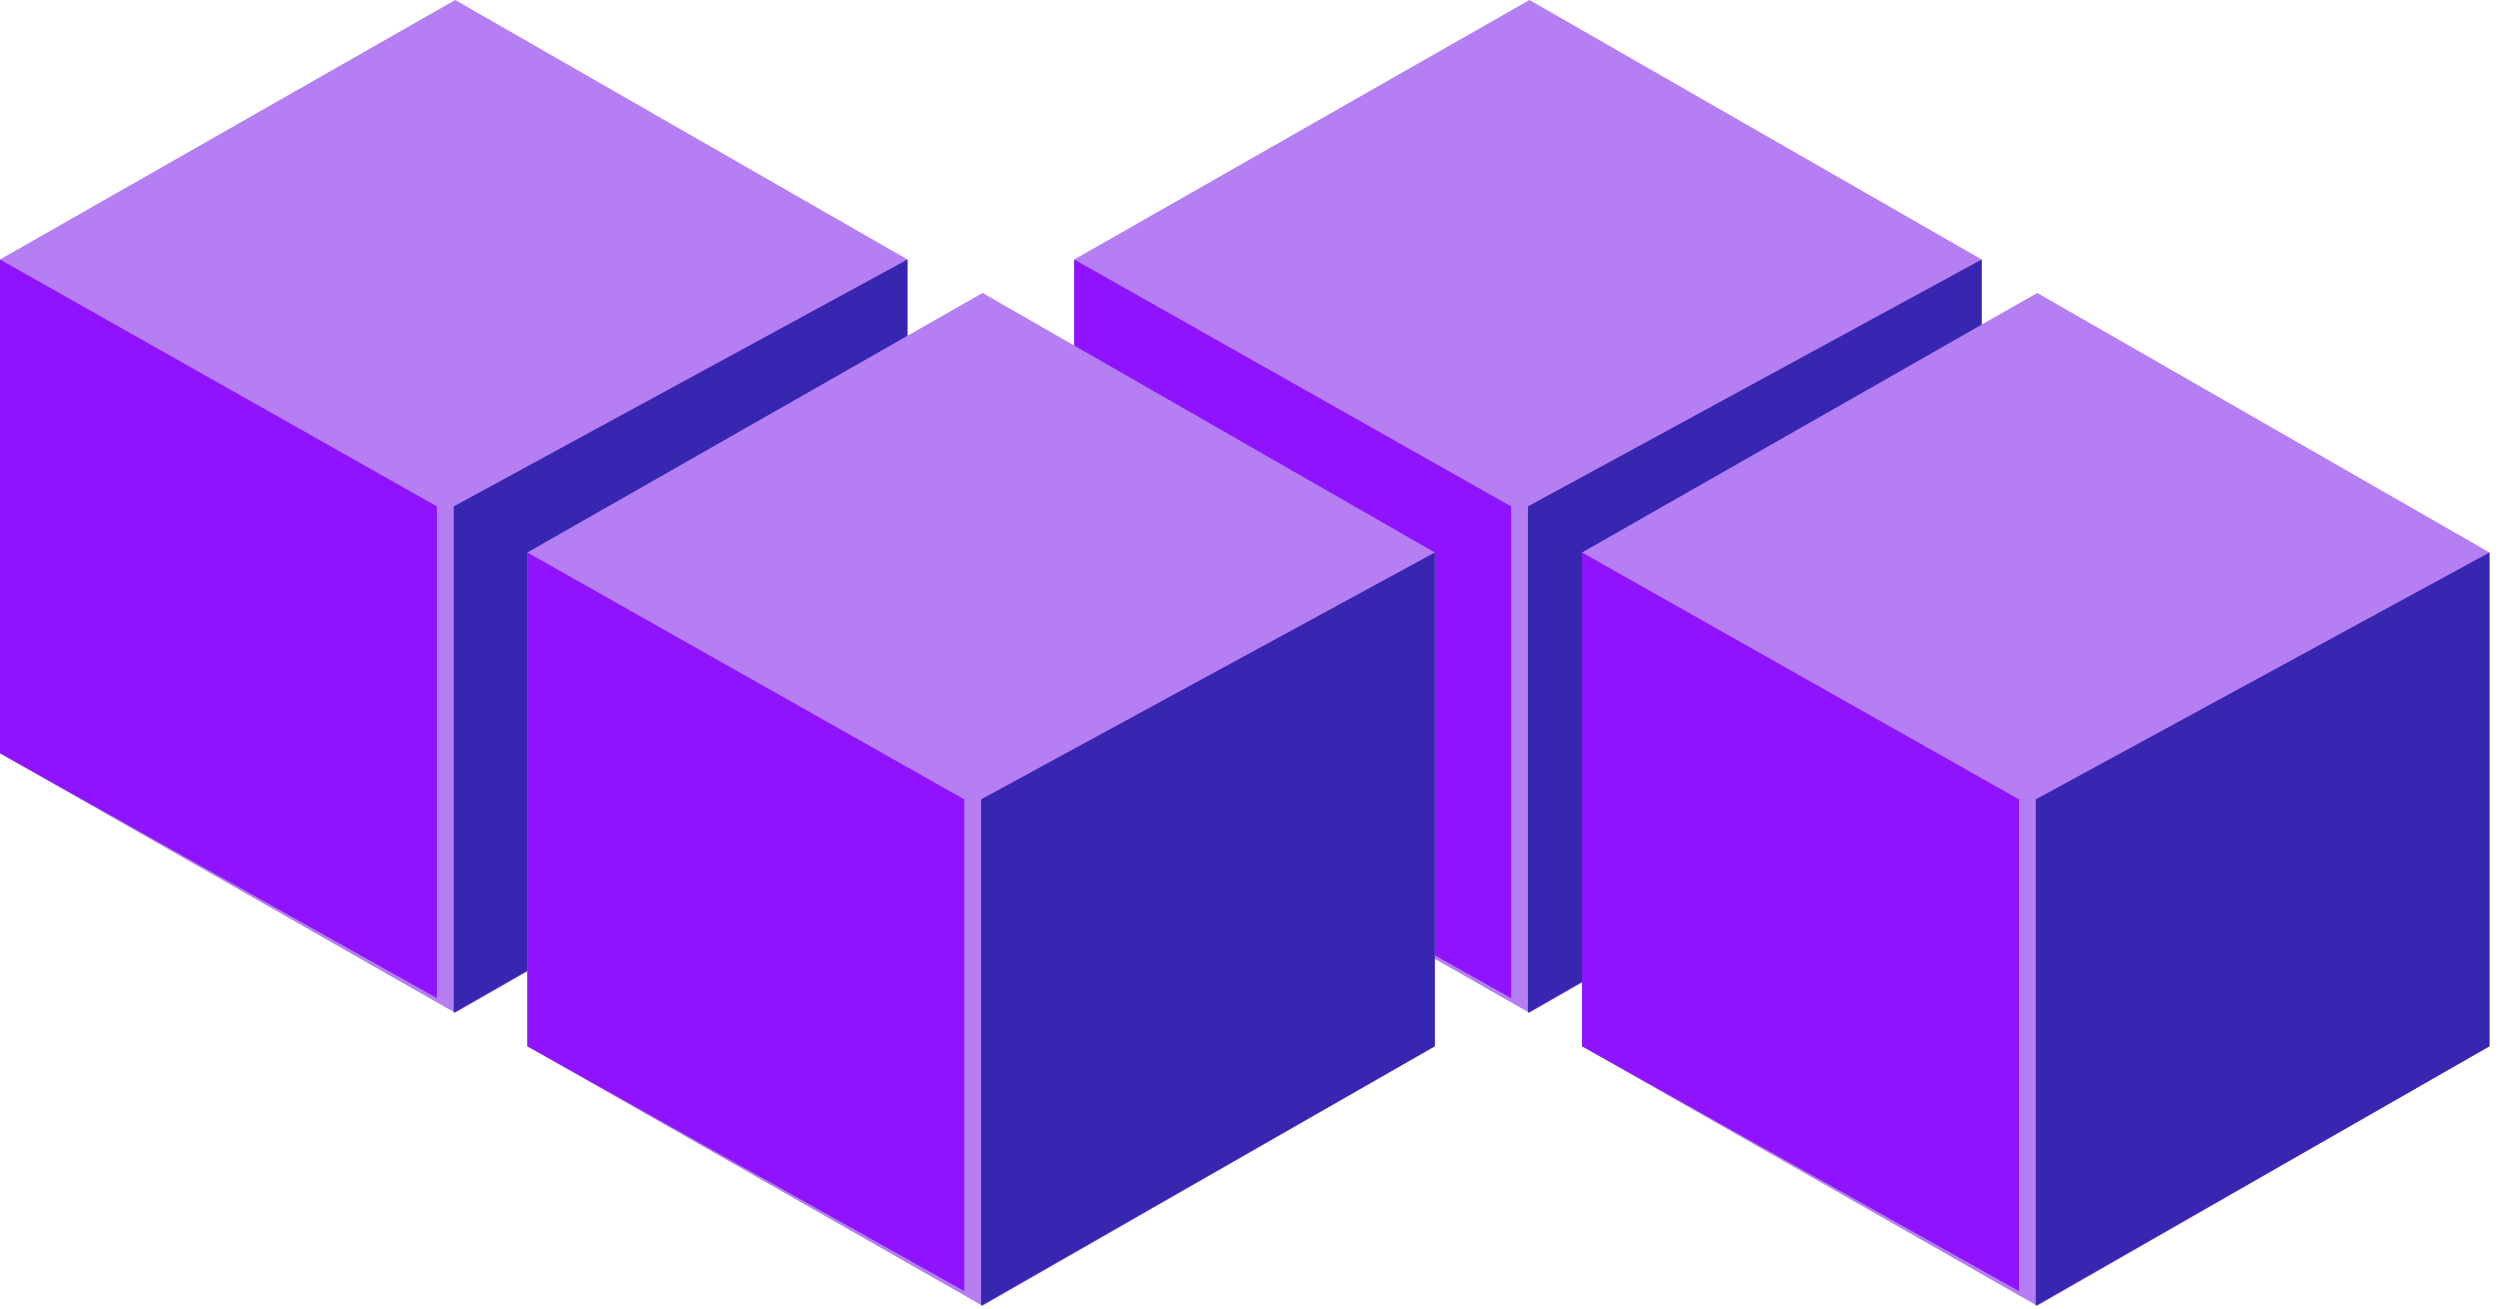 <svg width="128px" height="67px" viewBox="0 0 128 67" version="1.1" xmlns="http://www.w3.org/2000/svg" xmlns:xlink="http://www.w3.org/1999/xlink">
    <g  stroke="none" stroke-width="1" fill="none" fill-rule="evenodd">
        <g  transform="translate(-196, -231)" fill-rule="nonzero">
            <g  transform="translate(196, 231)">
                <g  transform="translate(55, 0)">
                    <polygon  fill="#B57EF2" points="46.462 13.287 46.462 38.569 23.307 51.856 -5.32907052e-15 38.569 -5.32907052e-15 13.287 23.307 5.32907052e-15"></polygon>
                    <polygon  fill="#3726B0" points="46.462 13.287 46.462 38.569 23.231 51.856 23.231 25.928"></polygon>
                    <polygon  fill="#9013FE" points="22.371 25.928 22.371 51.104 0 38.569 0 13.287"></polygon>
                </g>
                <g >
                    <polygon  fill="#B57EF2" points="46.462 13.287 46.462 38.569 23.307 51.856 -5.32907052e-15 38.569 -5.32907052e-15 13.287 23.307 5.32907052e-15"></polygon>
                    <polygon  fill="#3726B0" points="46.462 13.287 46.462 38.569 23.231 51.856 23.231 25.928"></polygon>
                    <polygon  fill="#9013FE" points="22.371 25.928 22.371 51.104 1.33226763e-14 38.569 1.33226763e-14 13.287"></polygon>
                </g>
                <g  transform="translate(81, 15)">
                    <polygon  fill="#B57EF2" points="46.462 13.287 46.462 38.569 23.307 51.856 -5.32907052e-15 38.569 -5.32907052e-15 13.287 23.307 5.32907052e-15"></polygon>
                    <polygon  fill="#3726B0" points="46.462 13.287 46.462 38.569 23.231 51.856 23.231 25.928"></polygon>
                    <polygon  fill="#9013FE" points="22.371 25.928 22.371 51.104 0 38.569 0 13.287"></polygon>
                </g>
                <g  transform="translate(27, 15)">
                    <polygon  fill="#B57EF2" points="46.462 13.287 46.462 38.569 23.307 51.856 -5.32907052e-15 38.569 -5.32907052e-15 13.287 23.307 5.32907052e-15"></polygon>
                    <polygon  fill="#3726B0" points="46.462 13.287 46.462 38.569 23.231 51.856 23.231 25.928"></polygon>
                    <polygon  fill="#9013FE" points="22.371 25.928 22.371 51.104 0 38.569 0 13.287"></polygon>
                </g>
            </g>
        </g>
    </g>
</svg>